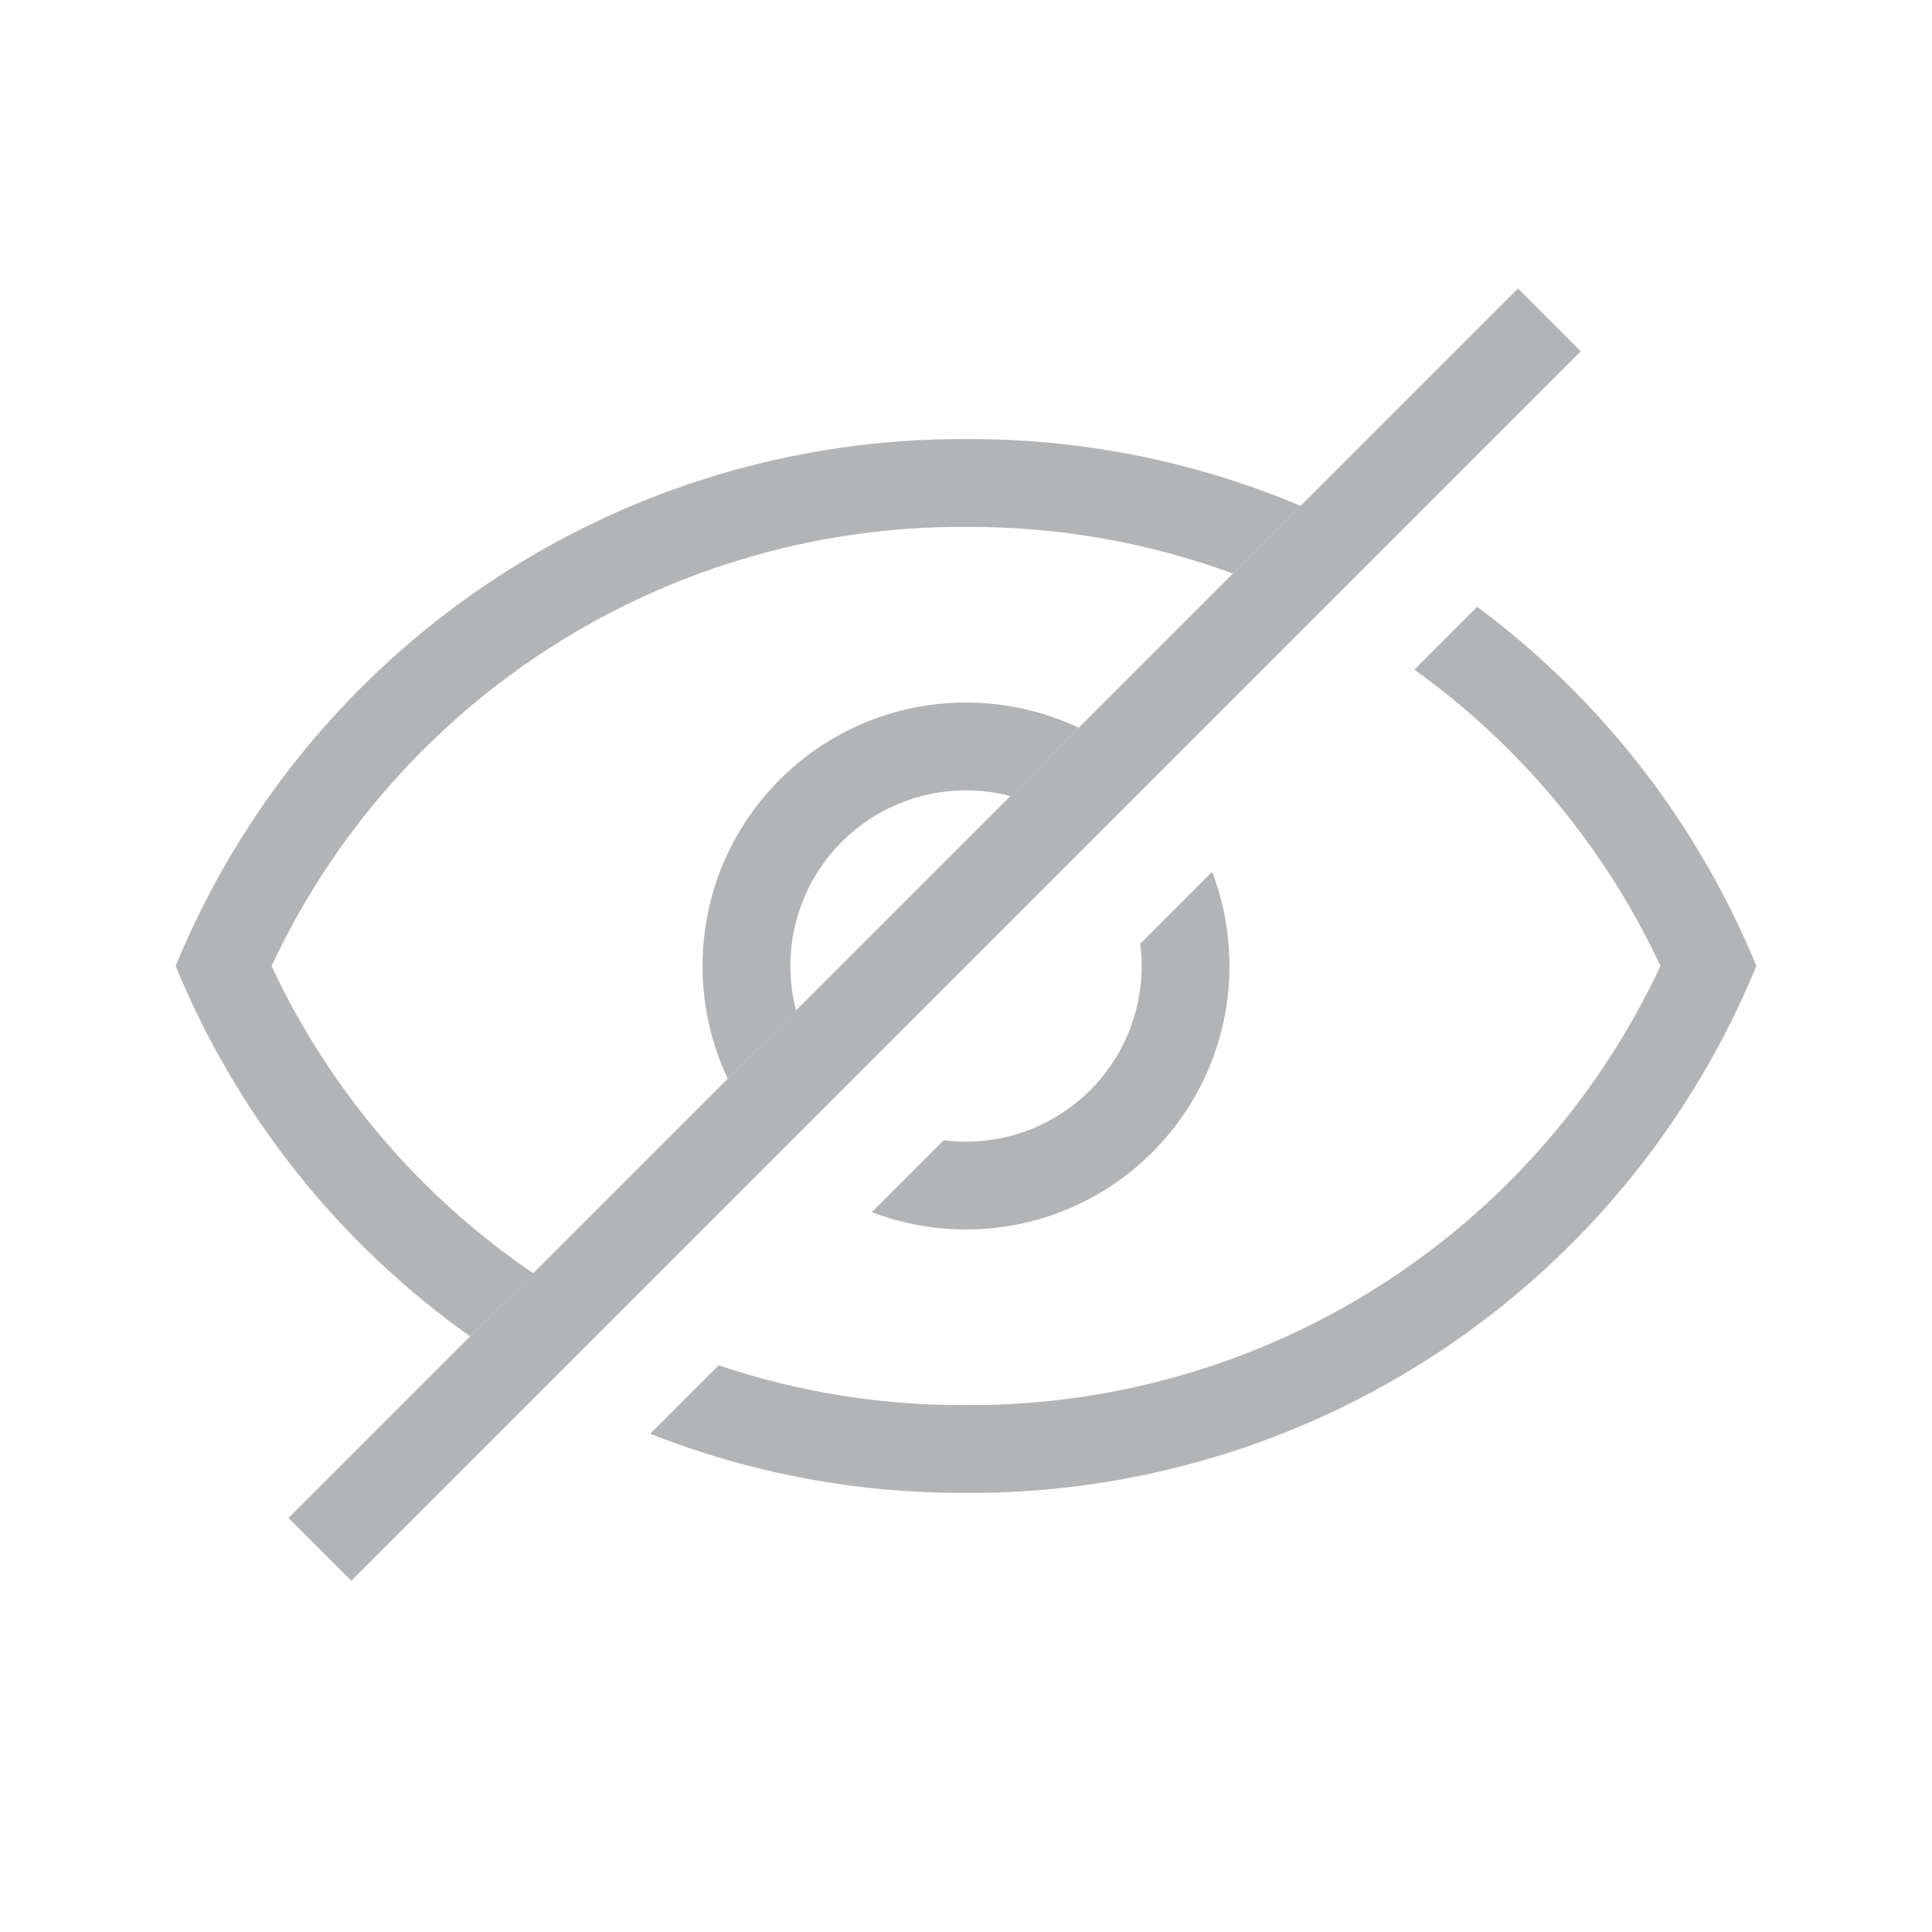 <svg width="22" height="22" viewBox="0 0 22 22" fill="none" xmlns="http://www.w3.org/2000/svg">
<path fill-rule="evenodd" clip-rule="evenodd" d="M14.81 5.76C13.61 5.254 12.315 4.993 11 5C9.073 4.99 7.187 5.556 5.583 6.625C3.98 7.694 2.732 9.217 2 11C2.697 12.697 3.86 14.159 5.353 15.217L6.072 14.499C4.78 13.62 3.752 12.411 3.092 11C3.763 9.565 4.815 8.339 6.138 7.457C7.576 6.498 9.267 5.991 10.995 6L10.995 6L11.005 6C12.046 5.995 13.073 6.176 14.039 6.531L14.81 5.76ZM16.106 7.625L16.821 6.91C18.23 7.957 19.331 9.37 20 11C19.268 12.783 18.02 14.306 16.417 15.375C14.813 16.444 12.927 17.01 11 17C9.763 17.006 8.543 16.776 7.404 16.327L8.184 15.547C9.085 15.851 10.034 16.005 10.995 16L11.005 16L11.005 16C12.733 16.009 14.424 15.502 15.862 14.543C17.185 13.662 18.237 12.435 18.908 11C18.279 9.654 17.314 8.492 16.106 7.625Z" fill="#B2B4B6"/>
<path fill-rule="evenodd" clip-rule="evenodd" d="M12.283 8.287C11.894 8.103 11.459 8 11 8C9.343 8 8 9.343 8 11C8 11.459 8.103 11.894 8.287 12.283L9.065 11.506C9.022 11.344 9 11.175 9 11C9 9.895 9.895 9 11 9C11.175 9 11.344 9.022 11.506 9.065L12.283 8.287ZM12.984 10.747L13.803 9.928C13.93 10.261 14 10.622 14 11C14 12.657 12.657 14 11 14C10.622 14 10.261 13.93 9.928 13.803L10.747 12.984C10.83 12.995 10.914 13 11 13C12.105 13 13 12.105 13 11C13 10.914 12.995 10.83 12.984 10.747Z" fill="#B2B4B6"/>
<path d="M18 4L17.285 3.285L3.285 17.285L4 18L18 4Z" fill="#B2B4B6"/>
</svg>
